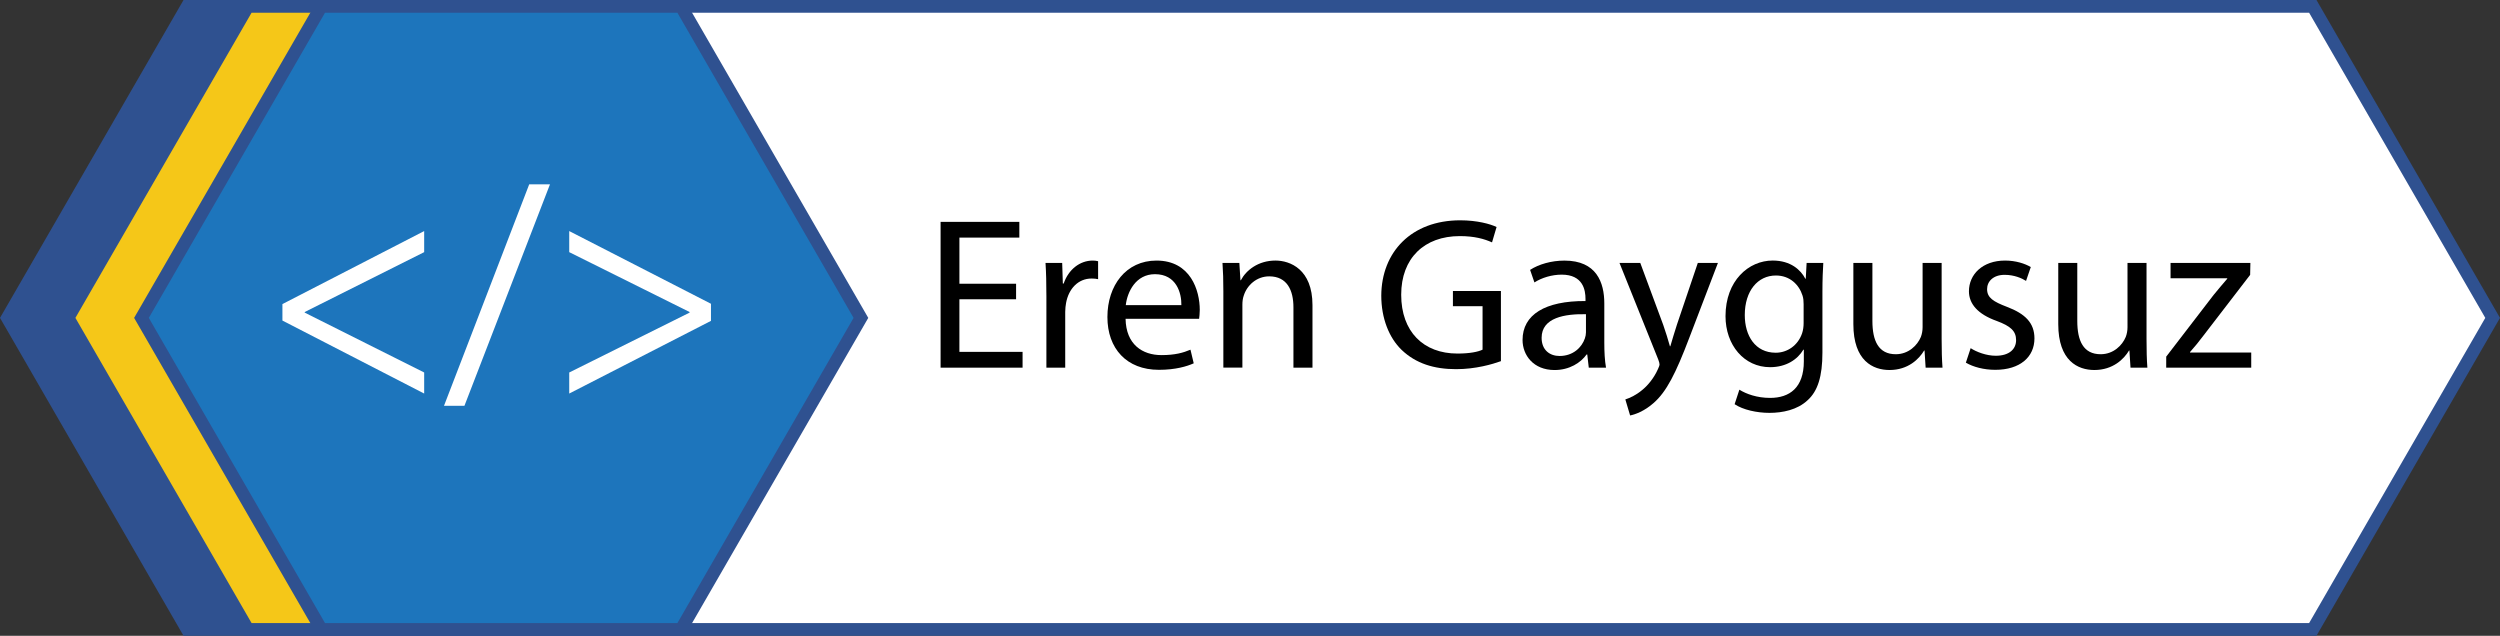 <?xml version="1.0" encoding="utf-8"?>
<!-- Generator: Adobe Illustrator 16.0.0, SVG Export Plug-In . SVG Version: 6.00 Build 0)  -->
<!DOCTYPE svg PUBLIC "-//W3C//DTD SVG 1.1//EN" "http://www.w3.org/Graphics/SVG/1.1/DTD/svg11.dtd">
<svg version="1.1" id="Layer_1" xmlns="http://www.w3.org/2000/svg" xmlns:xlink="http://www.w3.org/1999/xlink" x="0px" y="0px"
	 width="196.436px" height="49.957px" viewBox="0 0 196.436 49.957" enable-background="new 0 0 196.436 49.957"
	 xml:space="preserve">
<rect x="0" y="0" width="196.436" height="49.957" fill="#333333" stroke="none"/>
<g>
	<polygon fill="#2F5190" stroke="#2F5190" stroke-miterlimit="10" points="14.71,49.457 0.578,24.978 14.71,0.5 49.976,0.5 
		64.107,24.978 49.976,49.457 	"/>
	<polygon fill="#FFFFFF" points="45.71,49.457 31.578,24.978 45.71,0.5 73.976,0.5 88.107,24.978 73.976,49.457 	"/>
	<polyline fill="#FFFFFF" stroke="#2F5190" stroke-miterlimit="10" points="45.71,0.5 181.726,0.5 195.857,24.978 181.726,49.457 
		45.71,49.457 	"/>
	<polygon fill="#F5C718" stroke="#2F5190" stroke-miterlimit="10" points="19.479,49.457 5.347,24.978 19.479,0.5 47.745,0.5 
		61.876,24.978 47.745,49.457 	"/>
	<polygon fill="#1D75BC" stroke="#2F5190" stroke-miterlimit="10" points="25.249,49.457 11.116,24.978 25.249,0.5 53.514,0.5 
		67.646,24.978 53.514,49.457 	"/>
	<g>
		<path fill="#FFFFFF" d="M22.191,23.892l11.138-5.736v1.656l-9.386,4.704v0.048l9.386,4.704v1.655l-11.138-5.735V23.892z"/>
		<path fill="#FFFFFF" d="M34.887,31.884l6.695-17.4h1.632l-6.721,17.4H34.887z"/>
		<path fill="#FFFFFF" d="M55.864,25.212l-11.137,5.711v-1.655l9.457-4.704v-0.048l-9.457-4.704v-1.656l11.137,5.712V25.212z"/>
	</g>
	<g enable-background="new    ">
		<path d="M79.838,23.517h-4.454v4.129h4.964v1.242h-6.442V17.431h6.188v1.241h-4.709v3.62h4.454L79.838,23.517L79.838,23.517z"/>
		<path d="M82.219,23.228c0-0.969-0.017-1.802-0.068-2.567h1.31l0.051,1.615h0.068c0.374-1.104,1.274-1.802,2.277-1.802
			c0.17,0,0.289,0.017,0.426,0.051v1.411c-0.153-0.034-0.307-0.051-0.511-0.051c-1.054,0-1.802,0.799-2.006,1.921
			c-0.034,0.203-0.067,0.441-0.067,0.696v4.387h-1.479V23.228L82.219,23.228z"/>
		<path d="M88.441,25.047c0.034,2.023,1.326,2.855,2.822,2.855c1.071,0,1.717-0.188,2.278-0.426l0.255,1.071
			c-0.527,0.238-1.428,0.511-2.737,0.511c-2.533,0-4.045-1.666-4.045-4.148c0-2.481,1.462-4.436,3.858-4.436
			c2.686,0,3.399,2.362,3.399,3.876c0,0.306-0.034,0.544-0.051,0.697H88.441z M92.826,23.976c0.017-0.952-0.392-2.432-2.074-2.432
			c-1.514,0-2.176,1.395-2.295,2.432H92.826z"/>
		<path d="M96.124,22.888c0-0.851-0.018-1.547-0.068-2.228h1.326l0.085,1.36h0.034c0.408-0.782,1.359-1.547,2.72-1.547
			c1.139,0,2.906,0.68,2.906,3.502v4.912h-1.496v-4.742c0-1.326-0.492-2.431-1.903-2.431c-0.985,0-1.751,0.696-2.006,1.529
			c-0.068,0.188-0.102,0.442-0.102,0.697v4.946h-1.496V22.888z"/>
		<path d="M117.934,28.378c-0.662,0.238-1.972,0.629-3.519,0.629c-1.733,0-3.161-0.442-4.283-1.514
			c-0.986-0.951-1.599-2.482-1.599-4.266c0.018-3.417,2.362-5.916,6.204-5.916c1.326,0,2.363,0.289,2.855,0.527l-0.357,1.207
			c-0.61-0.272-1.377-0.493-2.531-0.493c-2.788,0-4.606,1.733-4.606,4.606c0,2.906,1.751,4.623,4.42,4.623
			c0.969,0,1.631-0.137,1.973-0.307v-3.416h-2.329v-1.19h3.772V28.378L117.934,28.378z"/>
		<path d="M124.837,28.889l-0.119-1.037h-0.051c-0.459,0.646-1.343,1.223-2.517,1.223c-1.666,0-2.516-1.172-2.516-2.361
			c0-1.99,1.768-3.077,4.946-3.06v-0.17c0-0.68-0.188-1.904-1.87-1.904c-0.766,0-1.563,0.238-2.143,0.612l-0.34-0.986
			c0.681-0.441,1.666-0.73,2.702-0.73c2.516,0,3.129,1.717,3.129,3.365v3.076c0,0.715,0.033,1.412,0.135,1.973H124.837
			L124.837,28.889z M124.616,24.689c-1.633-0.033-3.484,0.256-3.484,1.853c0,0.969,0.646,1.429,1.41,1.429
			c1.07,0,1.751-0.681,1.987-1.378c0.053-0.151,0.087-0.323,0.087-0.477V24.689z"/>
		<path d="M128.884,20.661l1.801,4.862c0.188,0.543,0.393,1.188,0.527,1.682h0.034c0.152-0.492,0.322-1.121,0.525-1.717l1.633-4.827
			h1.58l-2.242,5.864c-1.071,2.822-1.803,4.268-2.821,5.149c-0.731,0.646-1.463,0.9-1.836,0.97l-0.375-1.259
			c0.375-0.118,0.867-0.356,1.31-0.729c0.407-0.322,0.918-0.9,1.258-1.666c0.067-0.152,0.119-0.271,0.119-0.357
			c0-0.084-0.034-0.203-0.103-0.391l-3.043-7.581H128.884z"/>
		<path d="M143.264,20.661c-0.034,0.596-0.068,1.258-0.068,2.261v4.777c0,1.887-0.372,3.041-1.172,3.756
			c-0.799,0.748-1.955,0.986-2.991,0.986c-0.986,0-2.074-0.238-2.736-0.681l0.373-1.141c0.545,0.342,1.395,0.646,2.414,0.646
			c1.528,0,2.651-0.799,2.651-2.873v-0.918H141.7c-0.459,0.767-1.343,1.377-2.617,1.377c-2.039,0-3.502-1.731-3.502-4.011
			c0-2.787,1.818-4.368,3.706-4.368c1.428,0,2.21,0.748,2.566,1.428h0.033l0.068-1.241L143.264,20.661L143.264,20.661z
			 M141.718,23.908c0-0.255-0.018-0.476-0.085-0.68c-0.272-0.867-1.003-1.581-2.091-1.581c-1.429,0-2.447,1.207-2.447,3.111
			c0,1.615,0.815,2.957,2.43,2.957c0.918,0,1.752-0.578,2.074-1.529c0.086-0.256,0.119-0.545,0.119-0.797V23.908L141.718,23.908z"/>
		<path d="M152.563,26.645c0,0.85,0.019,1.598,0.068,2.244h-1.326l-0.085-1.345h-0.034c-0.391,0.664-1.258,1.529-2.719,1.529
			c-1.293,0-2.84-0.714-2.84-3.603v-4.81h1.496v4.556c0,1.563,0.477,2.617,1.836,2.617c1.003,0,1.699-0.697,1.972-1.358
			c0.085-0.222,0.136-0.492,0.136-0.767V20.66h1.496V26.645z"/>
		<path d="M154.843,27.357c0.441,0.289,1.223,0.596,1.971,0.596c1.088,0,1.599-0.543,1.599-1.225c0-0.713-0.425-1.104-1.529-1.512
			c-1.479-0.527-2.176-1.343-2.176-2.329c0-1.326,1.069-2.414,2.839-2.414c0.833,0,1.563,0.238,2.021,0.51l-0.373,1.088
			c-0.323-0.204-0.918-0.476-1.684-0.476c-0.884,0-1.377,0.51-1.377,1.122c0,0.68,0.493,0.985,1.564,1.394
			c1.428,0.544,2.157,1.257,2.157,2.481c0,1.445-1.121,2.466-3.076,2.466c-0.9,0-1.733-0.222-2.313-0.562L154.843,27.357z"/>
		<path d="M168.662,26.645c0,0.85,0.017,1.598,0.067,2.244h-1.326l-0.085-1.345h-0.032c-0.393,0.664-1.26,1.529-2.722,1.529
			c-1.291,0-2.838-0.714-2.838-3.603v-4.81h1.495v4.556c0,1.563,0.476,2.617,1.836,2.617c1.003,0,1.7-0.697,1.972-1.358
			c0.086-0.222,0.138-0.492,0.138-0.767V20.66h1.495V26.645L168.662,26.645z"/>
		<path d="M170.21,28.021l3.723-4.845c0.357-0.442,0.697-0.833,1.071-1.275v-0.034h-4.454v-1.207h6.273l-0.019,0.936l-3.672,4.776
			c-0.34,0.459-0.68,0.867-1.054,1.291v0.035h4.811v1.189h-6.681L170.21,28.021L170.21,28.021z"/>
	</g>
</g>
</svg>
